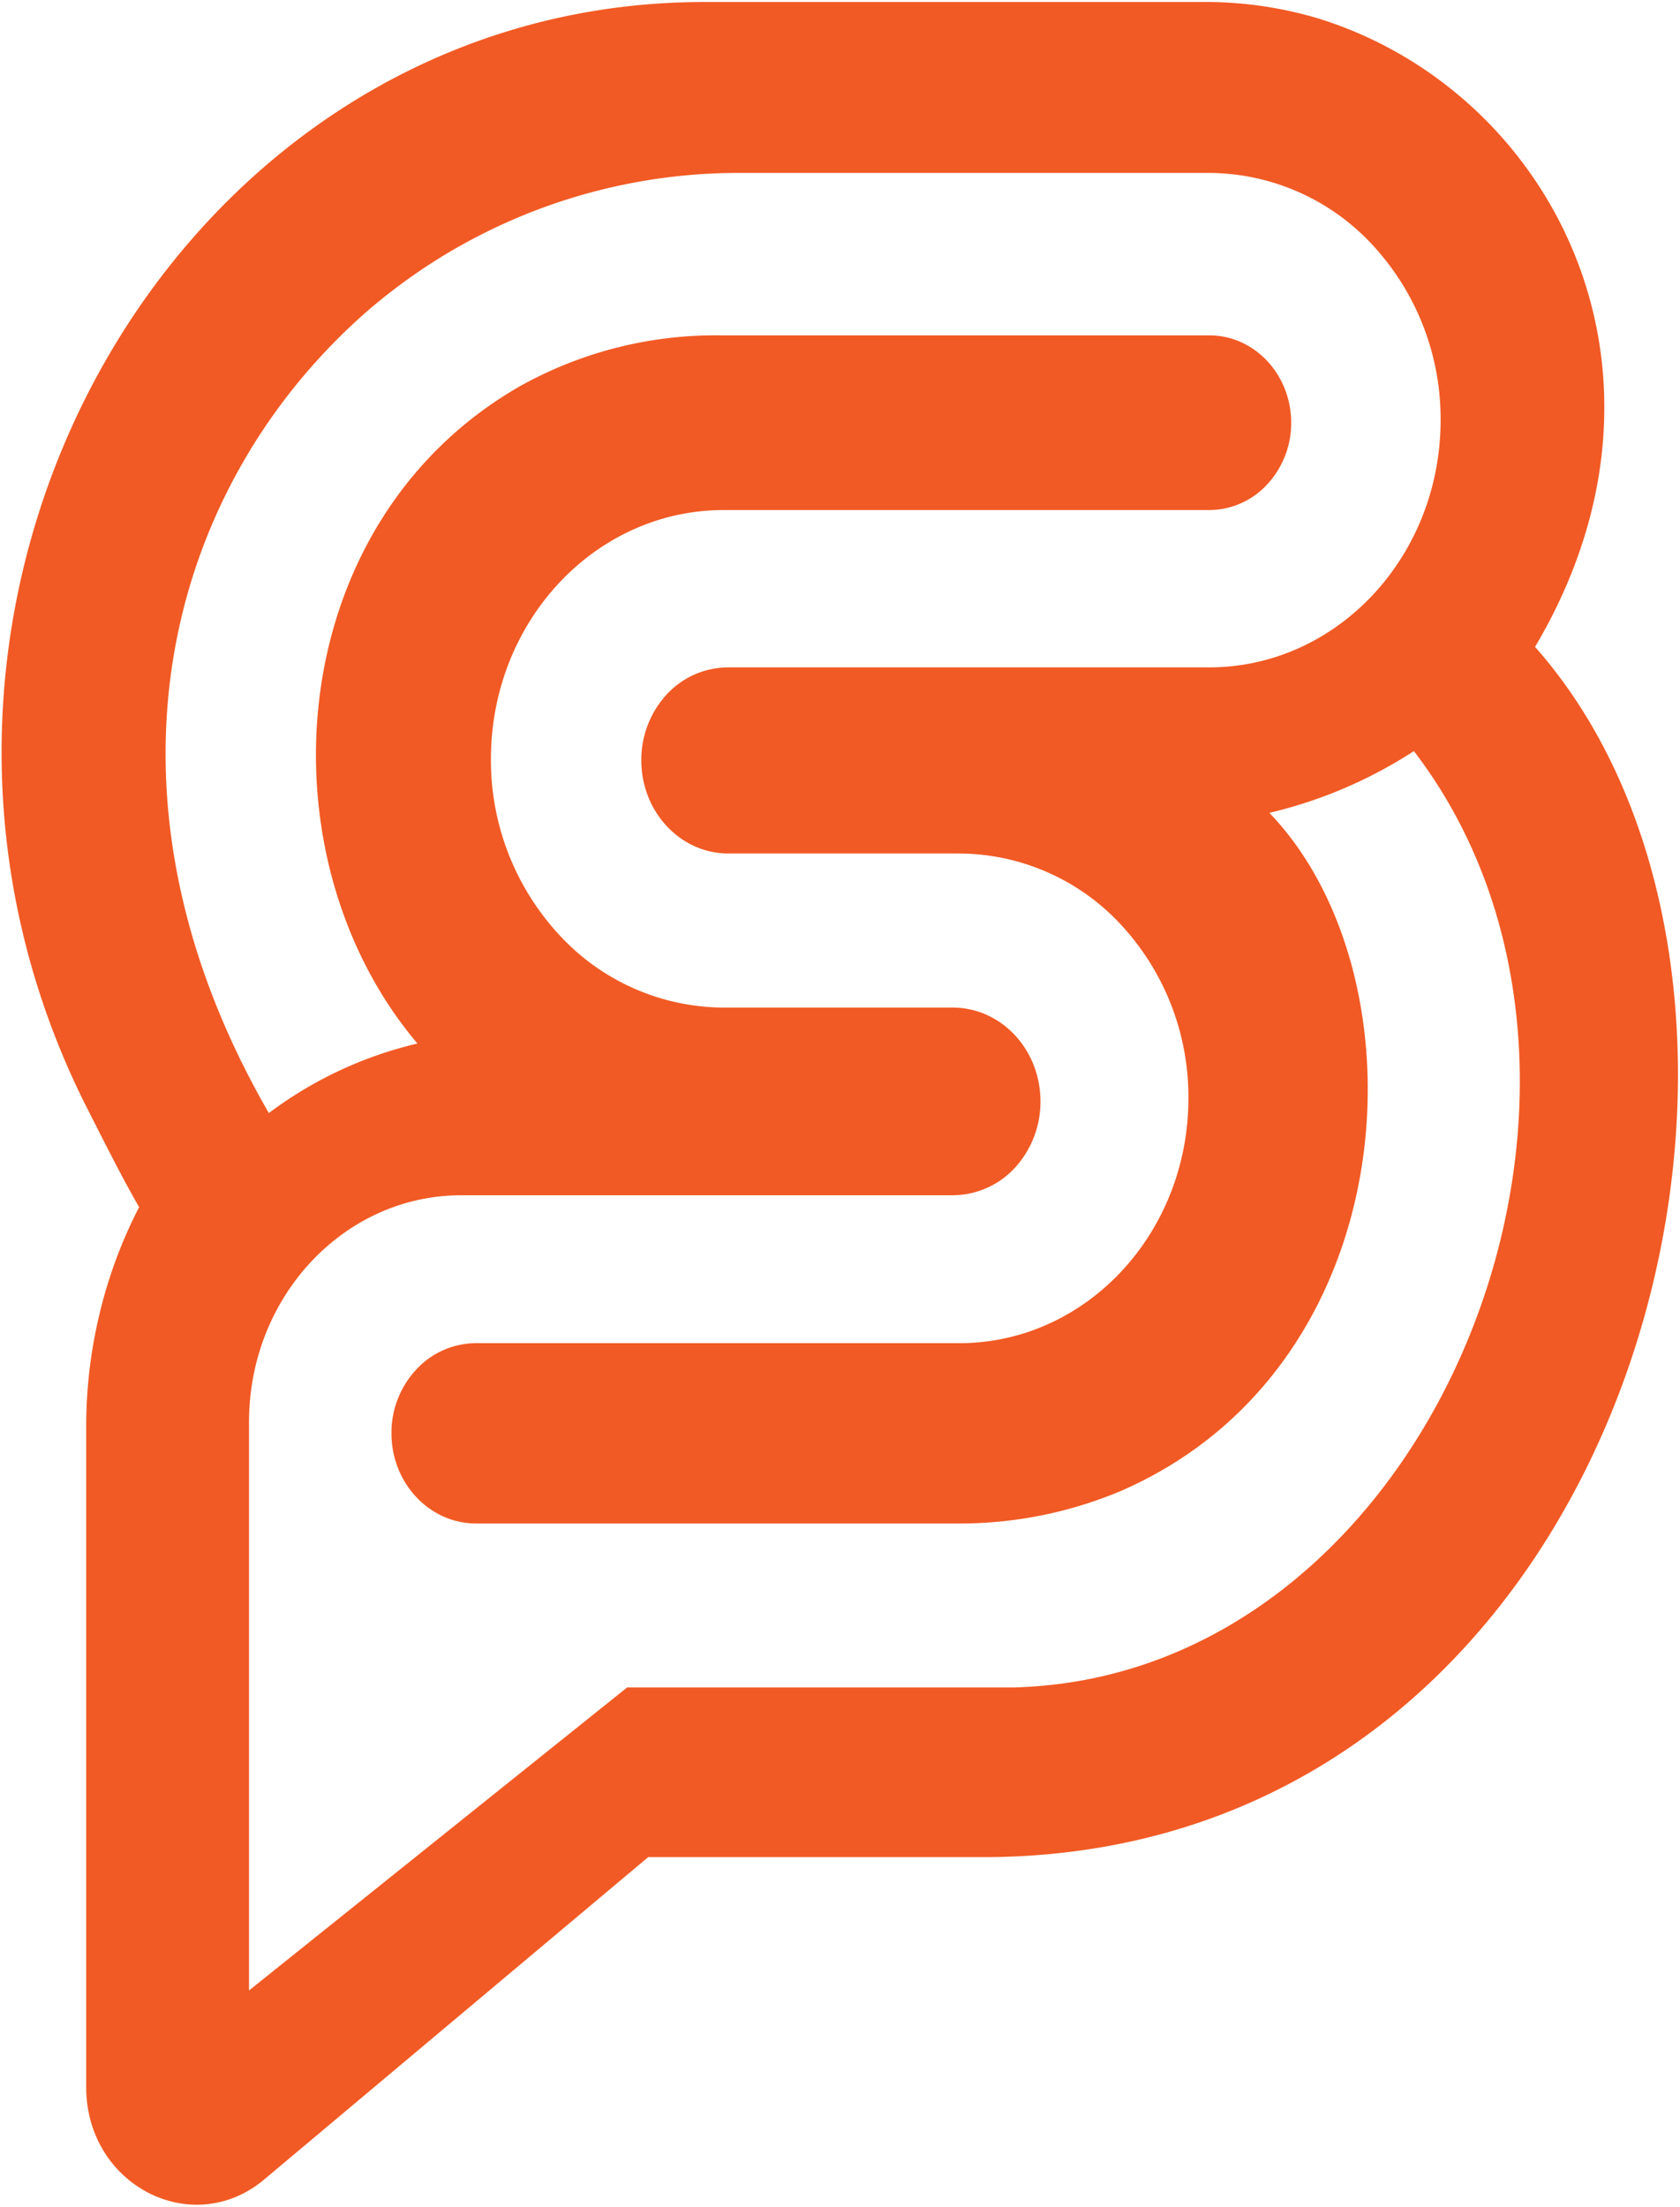 <svg id="Camada_1" data-name="Camada 1" xmlns="http://www.w3.org/2000/svg" viewBox="0 0 207.58 272.56"><defs><style>.cls-1{fill:#f15a24;}</style></defs><path class="cls-1" d="M189.67,79.9c38.66,43.68,12.83,148.89-67.58,149.48h-42L32.65,269.19c-8.9,7.47-22,.7-22-11.4V176.2a59.31,59.31,0,0,1,1.67-14,57.8,57.8,0,0,1,4.87-13.1c-2-3.47-4.3-8-7-13.37C-20,74.17,21.85.25,87,.25h61.36a48.72,48.72,0,0,1,14.43,2C191.7,11.14,209.85,45.82,189.67,79.9ZM178,51.89a31.58,31.58,0,0,0-8.37-21.59,27.64,27.64,0,0,0-20.21-8.94H91.61A70.13,70.13,0,0,0,44.92,38.83c-24.23,21.53-34.59,59-11.7,98.65a49.22,49.22,0,0,1,18.36-8.59C32,105.77,34.74,64.78,64.09,47.79a49.57,49.57,0,0,1,24.84-6.37h60.48c5.59,0,10.13,4.83,10.13,10.81a11.16,11.16,0,0,1-3,7.64A9.79,9.79,0,0,1,149.41,63h-60C73.52,63,60.66,76.77,60.66,93.74a31.72,31.72,0,0,0,8.42,21.71,27.75,27.75,0,0,0,20.31,9h28.32c6,0,10.85,5.18,10.85,11.59a12.07,12.07,0,0,1-3.17,8.21,10.5,10.5,0,0,1-7.68,3.38H57c-14.49,0-26.23,12.54-26.23,28v70.22l46.72-37.43h47.78c52.24-1.36,80.87-74.6,49.43-115.65a56.7,56.7,0,0,1-17.86,7.63c19.43,20.15,17.15,68.32-18.38,83.77a51.38,51.38,0,0,1-20.47,4H58.81c-5.76,0-10.44-5-10.44-11.13a11.43,11.43,0,0,1,3.06-7.88,10.09,10.09,0,0,1,7.38-3.26h59.73c15.64,0,28.3-13.55,28.3-30.24a31.28,31.28,0,0,0-8.28-21.39,27.38,27.38,0,0,0-20-8.85H90c-5.94,0-10.76-5.15-10.76-11.52a11.92,11.92,0,0,1,3.15-8.14A10.39,10.39,0,0,1,90,82.43h59.39C165.19,82.43,178,68.76,178,51.89Z"/></svg>